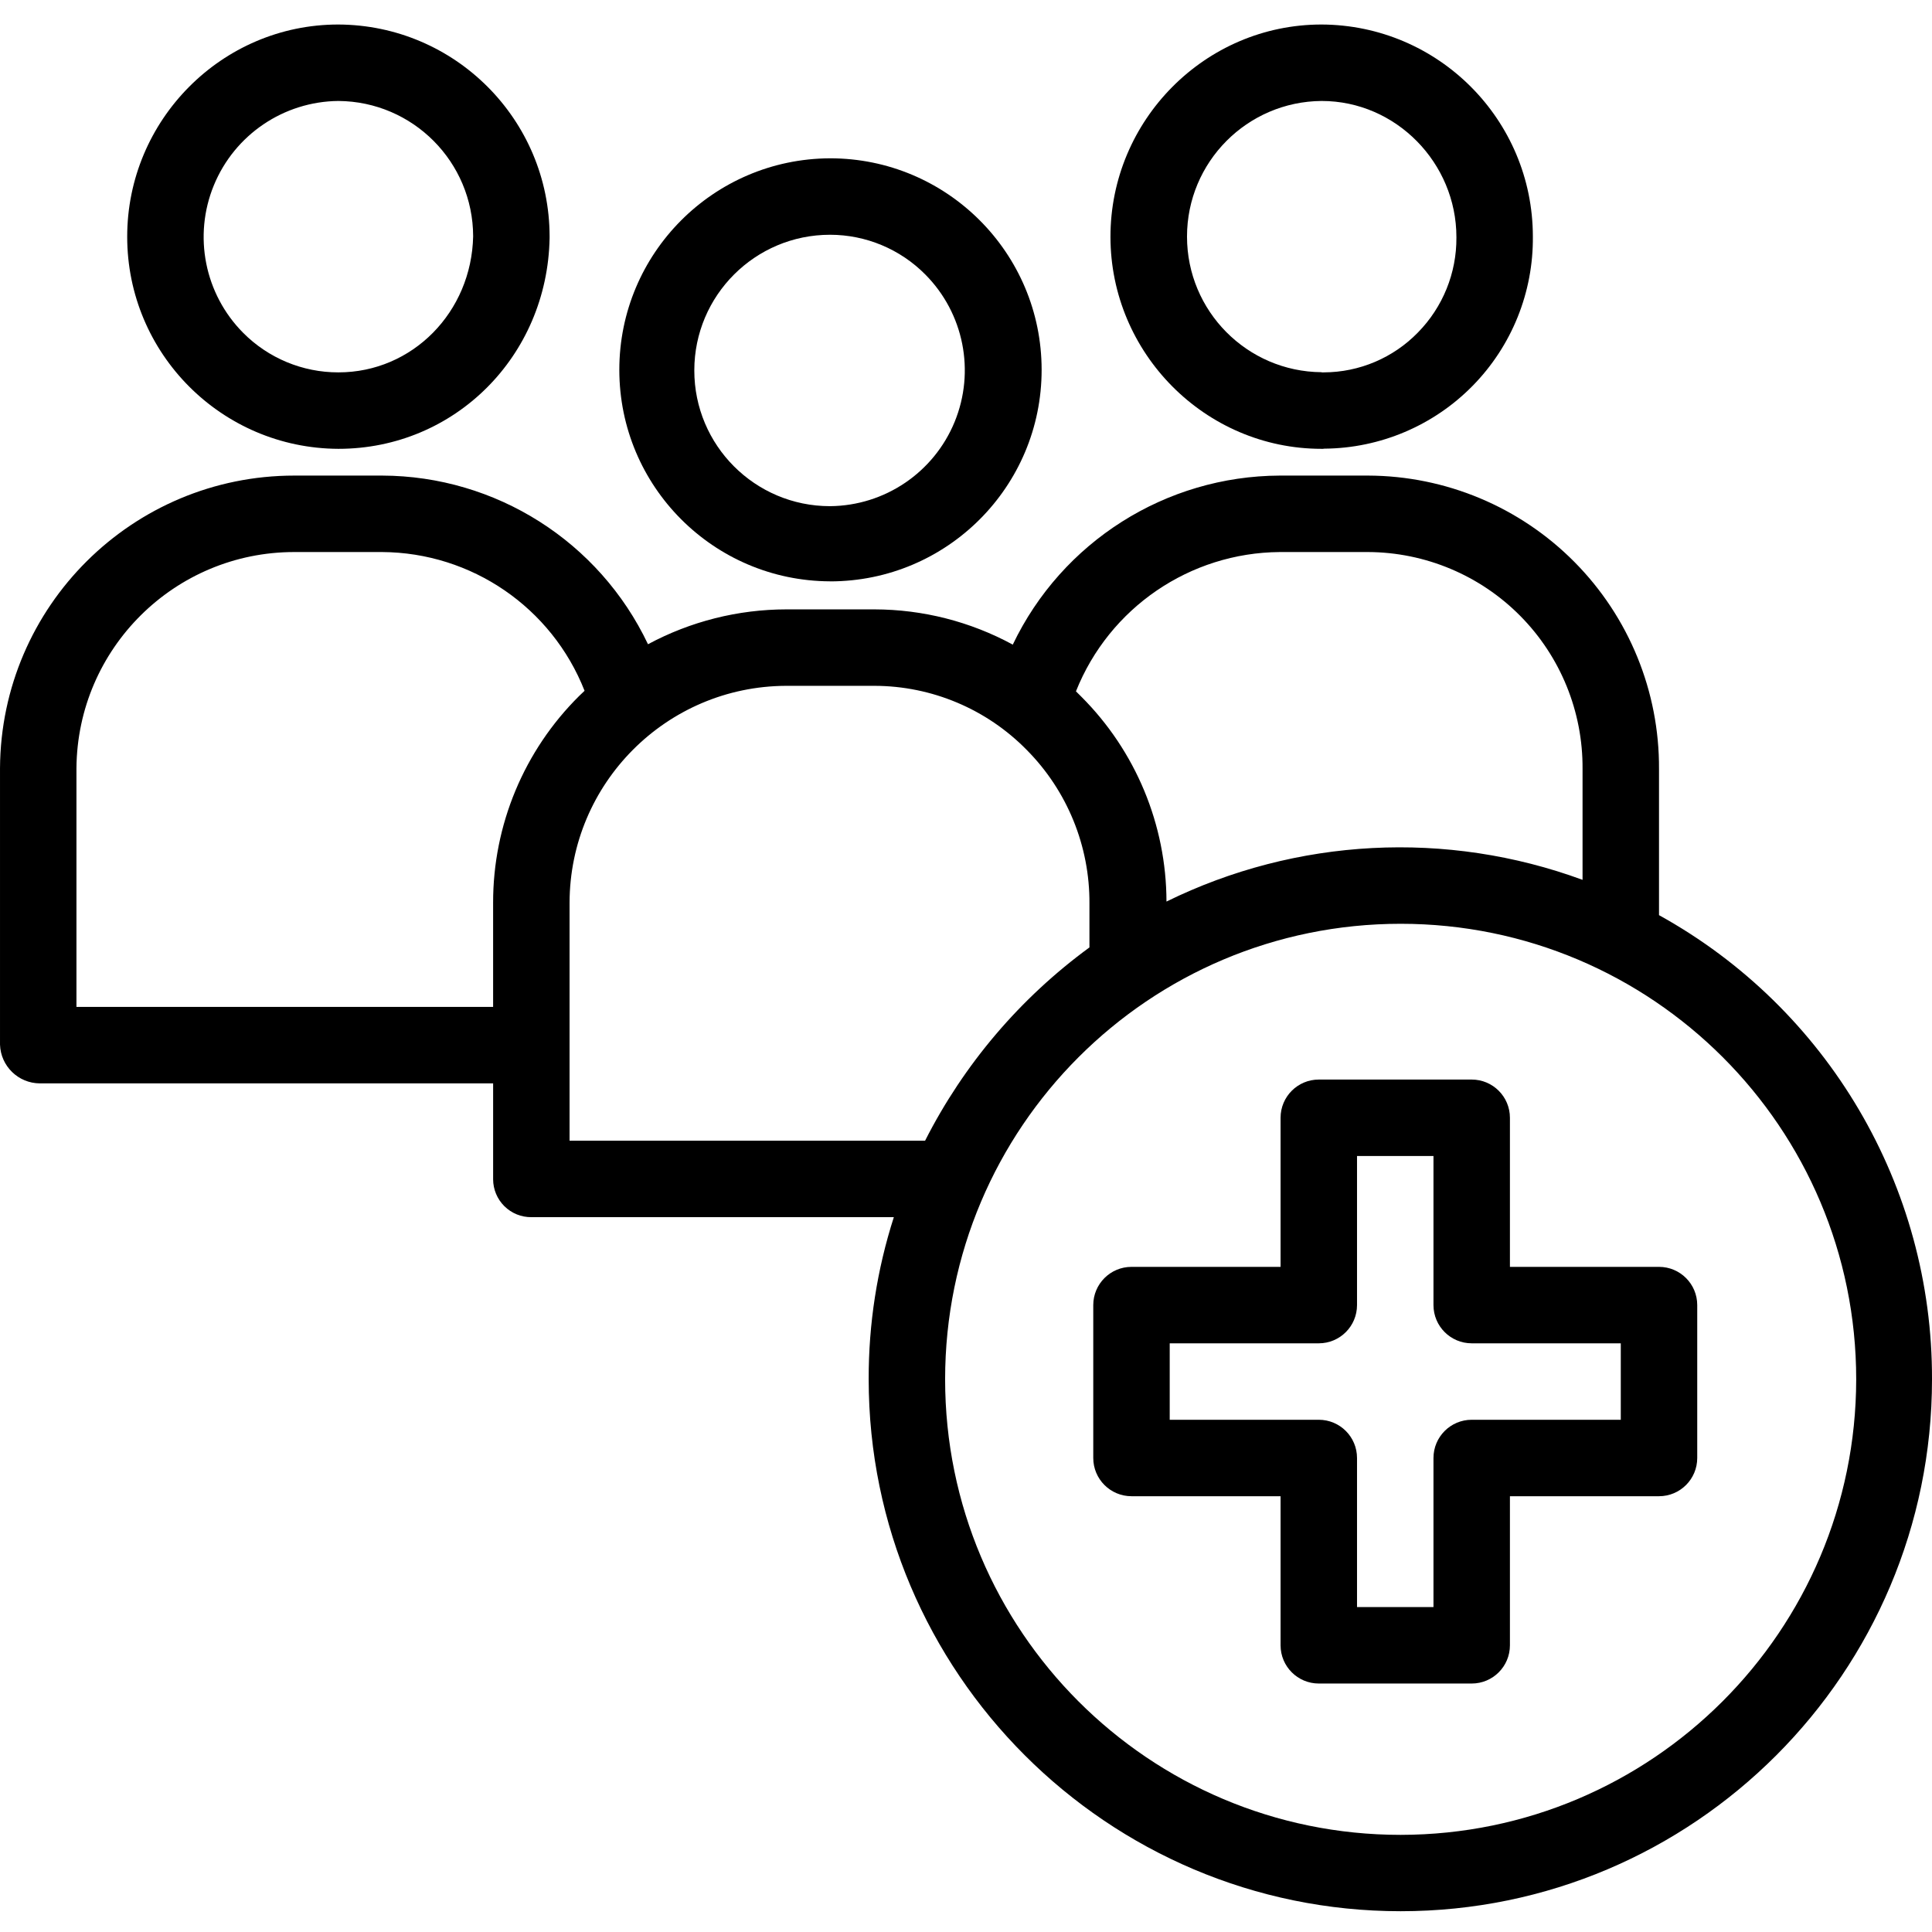 <svg height="505pt" viewBox="0 -6 505.415 505" width="505pt" xmlns="http://www.w3.org/2000/svg"><path d="m217.102 35.207c-30.469.137-55.094 24.879-55.086 55.344.004 30.469 24.641 55.199 55.109 55.32.008 0 .066.027.066.012 30.562-.02 55.32-24.809 55.301-55.371-.016-30.562-24.809-55.324-55.371-55.305zm.062 20c9.355.012 18.32 3.754 24.902 10.402 10.074 10.141 13.094 25.332 7.664 38.555-5.43 13.223-18.254 21.91-32.551 22.043h-.062c-19.605-.008-35.492-15.906-35.484-35.512.004-19.605 15.906-35.496 35.512-35.488zm0 0"/><path d="m345.699.207c-30.453 0-55.219 25.047-55.199 55.547.008 30.441 24.777 55.453 55.215 55.453h.355c.133 0 .266-.043.398-.043 14.602-.113 28.559-6.035 38.789-16.453 10.23-10.418 15.895-24.48 15.742-39.082-.035-30.535-24.738-55.305-55.273-55.422zm.066 20c19.418 0 35.234 16.207 35.234 35.621v.113c.062 9.277-3.555 18.199-10.051 24.816-6.465 6.656-15.344 10.422-24.621 10.449h-.578c-.008 0-.016-.043-.023-.043-19.488-.152-35.207-15.996-35.203-35.488.008-19.492 15.738-35.328 35.227-35.469zm0 0"/><path d="m88.508 111.207h.031c30.398 0 54.66-24.23 55.238-55.109 0-.062 0-.395 0-.457-.035-30.539-24.734-55.309-55.27-55.434h-.023c-30.457 0-55.219 25.008-55.207 55.512-.008 30.547 24.684 55.352 55.23 55.488zm.023-91h.02c19.465.145 35.18 15.941 35.227 35.406-.418 19.828-15.879 35.594-35.246 35.594h-.023c-9.348.012-18.312-3.715-24.898-10.348-10.082-10.152-13.102-25.359-7.664-38.594 5.441-13.238 18.277-21.926 32.586-22.059zm0 0"/><path d="m434 233.199v-38.223c.113-20.285-7.852-39.777-22.133-54.18-14.281-14.406-33.707-22.531-53.992-22.59h-23.086c-29.836.121-56.973 17.301-69.844 44.219-11.102-6.027-23.527-9.195-36.156-9.219h-23.066c-12.637.008-25.074 3.141-36.207 9.121-12.754-26.871-39.805-44.031-69.547-44.121h-22.984c-42.34 0-76.734 34.191-76.984 76.531v72.332c.184 5.629 4.785 10.105 10.414 10.137h118.586v25.109c.008 2.641 1.074 5.172 2.953 7.031 1.883 1.855 4.426 2.887 7.07 2.859h94.805c-4.398 13.691-6.617 27.988-6.582 42.367 0 76.738 62.43 139.199 139.168 139.199 76.738 0 139-62.418 139-139.156.125-50.469-27.242-97.004-71.414-121.418zm-99.211-94.992h23.07c14.977.055 29.32 6.07 39.855 16.719 10.535 10.648 16.395 25.055 16.285 40.035v29c-35.531-13.062-74.863-11.012-108.844 5.68-.043-20.109-8.055-39.383-22.281-53.598-.465-.469-.93-.941-1.402-1.395 8.711-21.859 29.789-36.266 53.316-36.441zm-314.789 119v-62.453c.242-31.305 25.691-56.555 57-56.547h22.945c23.422.129 44.402 14.504 52.98 36.301-.465.441-.945.883-1.402 1.336-14.441 14.297-22.555 33.789-22.523 54.109v27.254zm129 35v-62.199c.035-31.281 25.328-56.66 56.609-56.801h23.164c14.996.031 29.352 6.082 39.848 16.793 10.59 10.691 16.484 25.16 16.379 40.207v11.434c-18.113 13.238-32.848 30.562-43 50.566zm217.414 181.59c-65.816 0-119.168-53.355-119.168-119.172s53.355-119.168 119.168-119.168c65.816 0 119.172 53.355 119.172 119.168-.074 65.789-53.387 119.098-119.172 119.172zm0 0"/><path d="m434 325.207h-39v-39c0-5.523-4.477-10-10-10h-40c-5.523 0-10 4.477-10 10v39h-39c-5.523 0-10 4.477-10 10v40c0 5.523 4.477 10 10 10h39v39c0 5.523 4.477 10 10 10h40c5.523 0 10-4.477 10-10v-39h39c5.523 0 10-4.477 10-10v-40c0-5.523-4.477-10-10-10zm-10 40h-39c-5.523 0-10 4.477-10 10v39h-20v-39c0-5.523-4.477-10-10-10h-39v-20h39c5.523 0 10-4.477 10-10v-39h20v39c0 5.523 4.477 10 10 10h39zm0 0"/></svg>